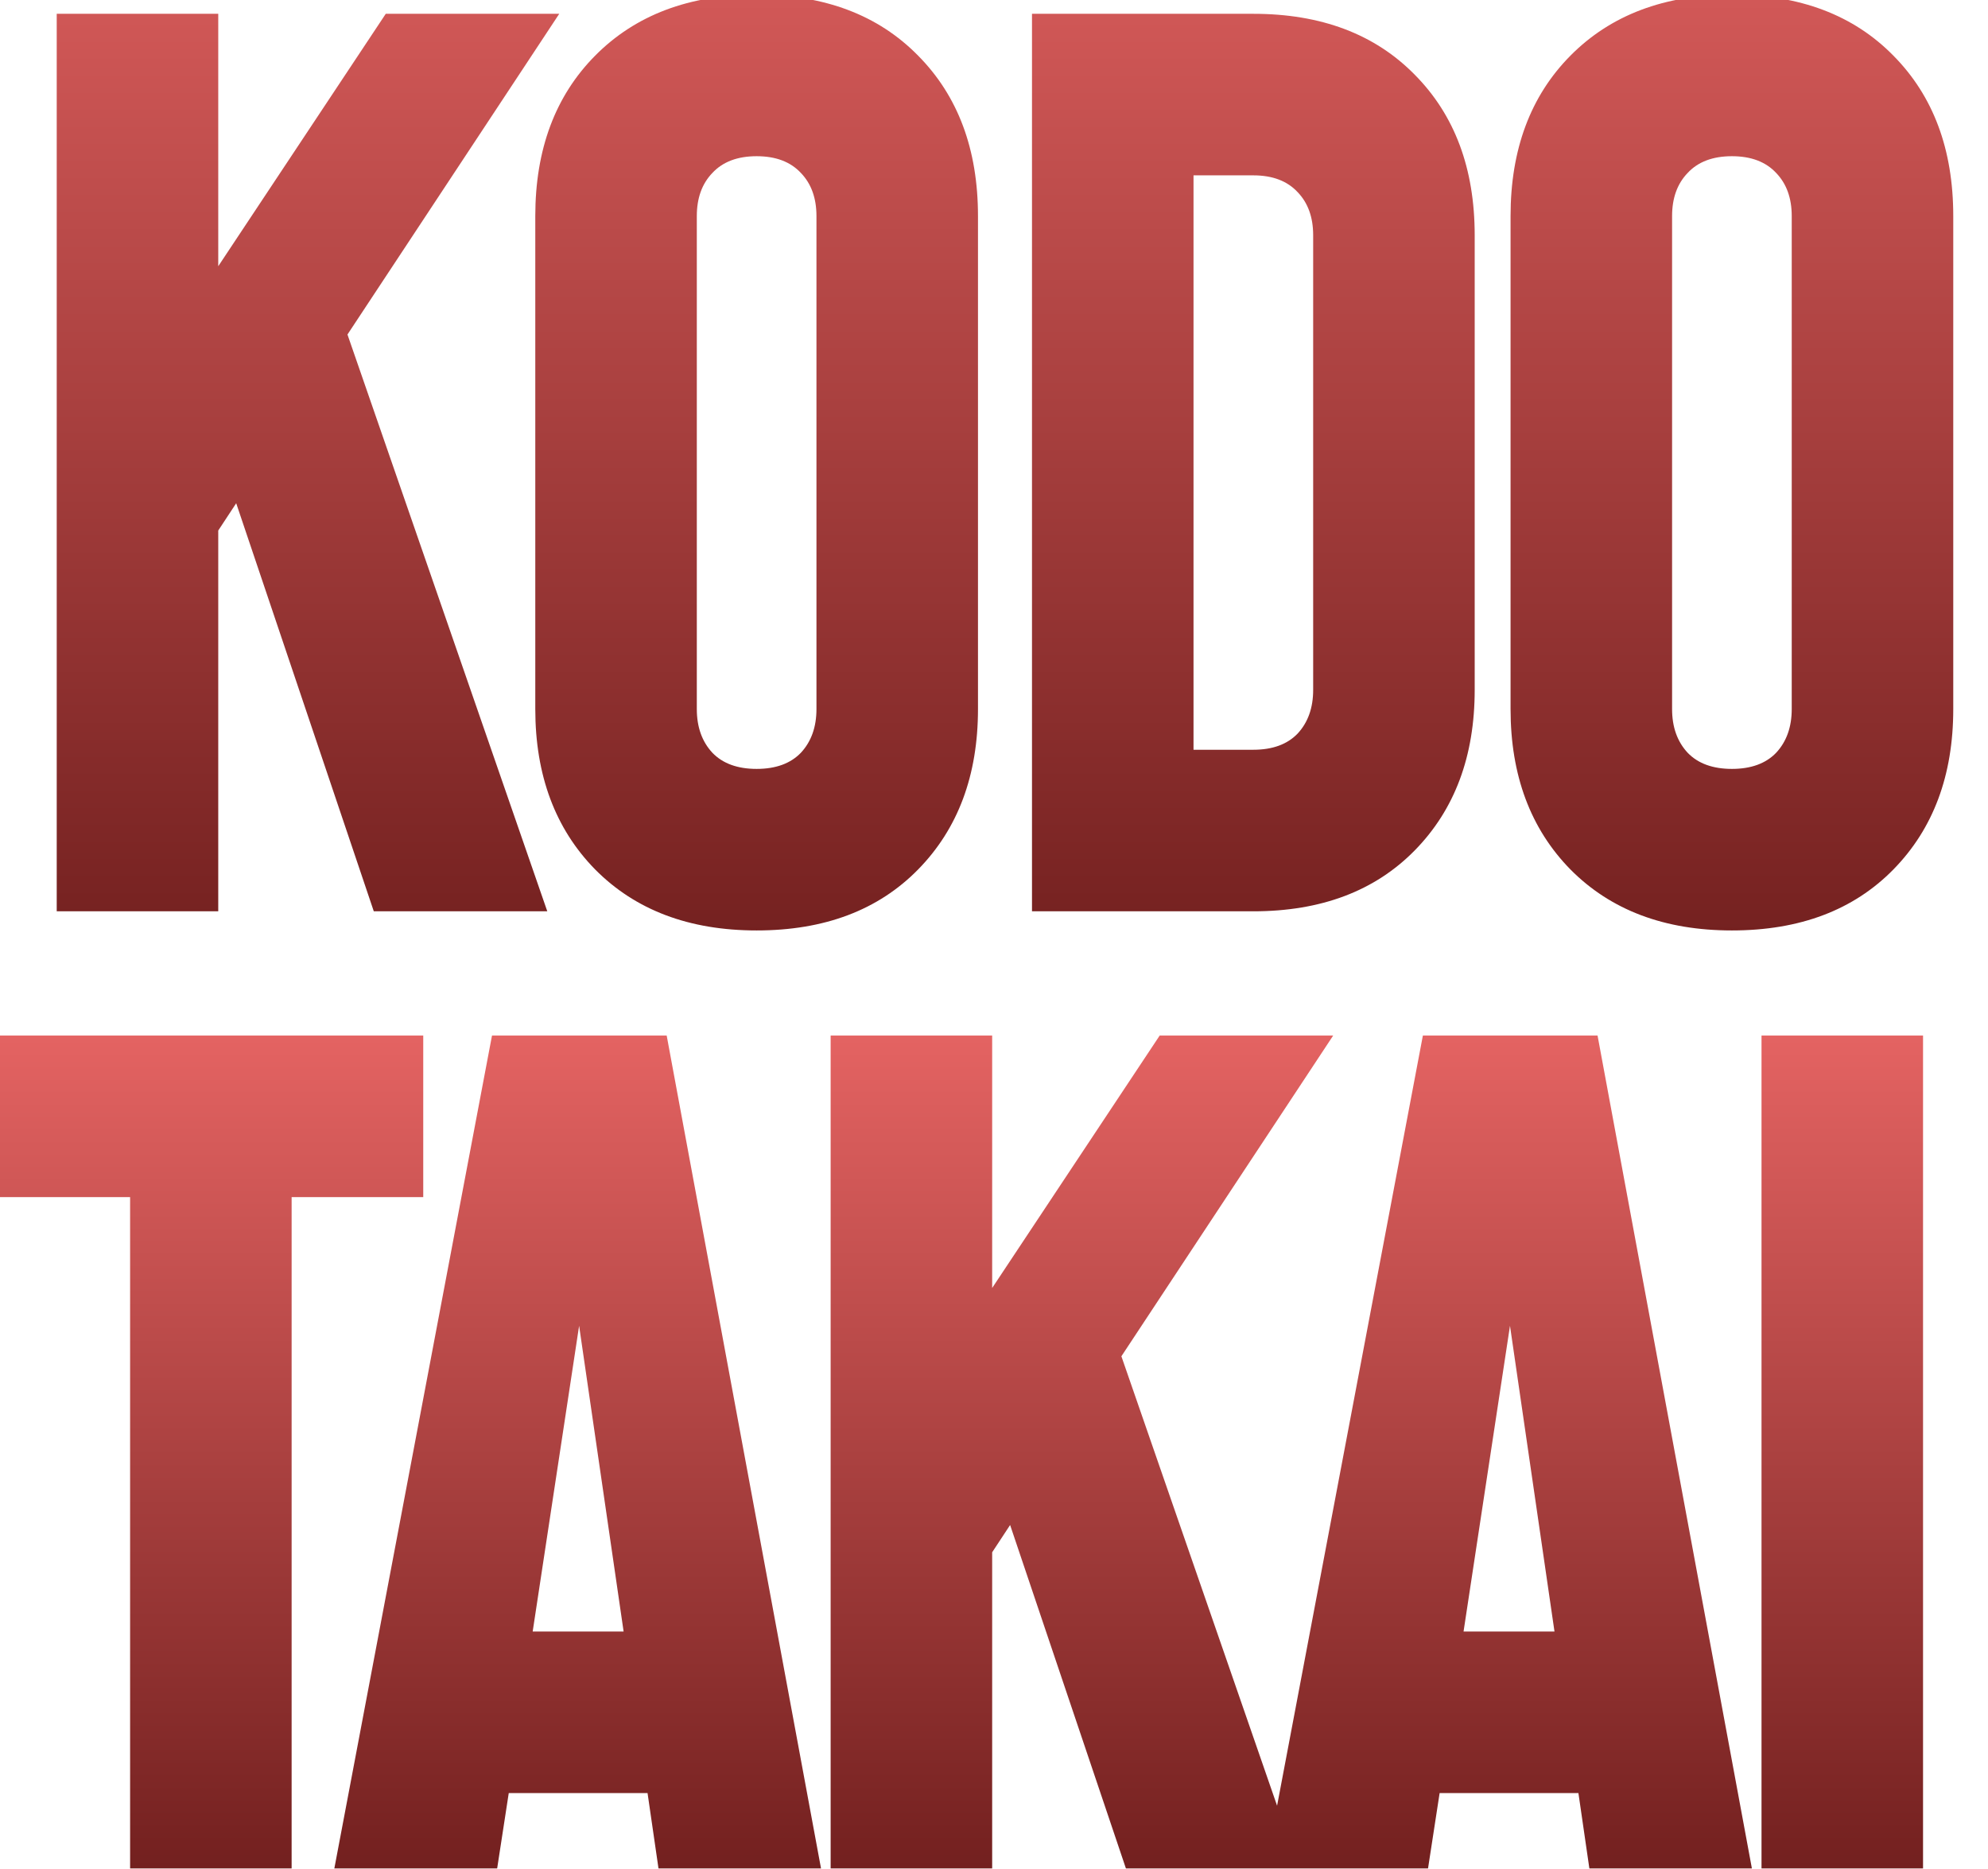 <svg width="216" height="203" viewBox="0 0 216 203" fill="none" xmlns="http://www.w3.org/2000/svg">
<g clip-path="url(#clip0_125_5)">
<g filter="url(#filter0_n_125_5)">
<path d="M14.136 210V130.05H-0.164V112.5H45.986V130.05H31.686V210H14.136ZM34.997 210L53.457 112.5H72.437L90.507 210H72.567L70.357 194.79H55.277L52.937 210H34.997ZM57.877 177.24H67.757L61.777 136.16H64.117L57.877 177.24ZM124.701 210L109.751 165.67L106.501 170.61V141.88L126.001 112.5H144.851L121.841 147.34L143.551 210H124.701ZM90.251 210V112.5H107.801V210H90.251ZM136.138 210L154.598 112.5H173.578L191.648 210H173.708L171.498 194.79H156.418L154.078 210H136.138ZM159.018 177.24H168.898L162.918 136.16H165.258L159.018 177.24ZM208.942 210H191.392V112.5H208.942V210Z" fill="url(#paint0_linear_125_5)"/>
</g>
<g filter="url(#filter1_n_125_5)">
<path d="M40.613 99L25.663 54.67L22.413 59.61V30.88L41.913 1.5H60.763L37.753 36.34L59.463 99H40.613ZM6.163 99V1.5H23.713V99H6.163ZM82.21 101.08C74.886 101.08 69.037 98.87 64.66 94.45C60.327 90.03 58.16 84.223 58.16 77.03V23.47C58.16 16.233 60.327 10.427 64.66 6.05C69.037 1.63 74.886 -0.58 82.21 -0.58C89.576 -0.58 95.427 1.63 99.76 6.05C104.093 10.427 106.26 16.233 106.26 23.47V77.03C106.26 84.223 104.093 90.03 99.76 94.45C95.427 98.87 89.576 101.08 82.21 101.08ZM82.21 83.53C84.29 83.53 85.893 82.945 87.02 81.775C88.147 80.562 88.71 78.98 88.71 77.03V23.47C88.71 21.52 88.147 19.96 87.02 18.79C85.893 17.577 84.29 16.97 82.21 16.97C80.13 16.97 78.526 17.577 77.4 18.79C76.273 19.96 75.71 21.52 75.71 23.47V77.03C75.71 78.98 76.273 80.562 77.4 81.775C78.526 82.945 80.13 83.53 82.21 83.53ZM112.128 99V1.5H136.178C143.545 1.5 149.395 3.71 153.728 8.13C158.061 12.507 160.228 18.313 160.228 25.55V74.95C160.228 82.143 158.061 87.95 153.728 92.37C149.395 96.79 143.545 99 136.178 99H112.128ZM129.678 81.45H136.178C138.258 81.45 139.861 80.865 140.988 79.695C142.115 78.482 142.678 76.9 142.678 74.95V25.55C142.678 23.6 142.115 22.04 140.988 20.87C139.861 19.657 138.258 19.05 136.178 19.05H129.678V81.45ZM188.175 101.08C180.852 101.08 175.002 98.87 170.625 94.45C166.292 90.03 164.125 84.223 164.125 77.03V23.47C164.125 16.233 166.292 10.427 170.625 6.05C175.002 1.63 180.852 -0.58 188.175 -0.58C195.542 -0.58 201.392 1.63 205.725 6.05C210.058 10.427 212.225 16.233 212.225 23.47V77.03C212.225 84.223 210.058 90.03 205.725 94.45C201.392 98.87 195.542 101.08 188.175 101.08ZM188.175 83.53C190.255 83.53 191.858 82.945 192.985 81.775C194.112 80.562 194.675 78.98 194.675 77.03V23.47C194.675 21.52 194.112 19.96 192.985 18.79C191.858 17.577 190.255 16.97 188.175 16.97C186.095 16.97 184.492 17.577 183.365 18.79C182.238 19.96 181.675 21.52 181.675 23.47V77.03C181.675 78.98 182.238 80.562 183.365 81.775C184.492 82.945 186.095 83.53 188.175 83.53Z" fill="url(#paint1_linear_125_5)"/>
</g>
</g>
<defs>
<filter id="filter0_n_125_5" x="-0.164" y="112.5" width="209.105" height="97.5" filterUnits="userSpaceOnUse" color-interpolation-filters="sRGB">
<feFlood flood-opacity="0" result="BackgroundImageFix"/>
<feBlend mode="normal" in="SourceGraphic" in2="BackgroundImageFix" result="shape"/>
<feTurbulence type="fractalNoise" baseFrequency="3.333 3.333" stitchTiles="stitch" numOctaves="3" result="noise" seed="9056" />
<feColorMatrix in="noise" type="luminanceToAlpha" result="alphaNoise" />
<feComponentTransfer in="alphaNoise" result="coloredNoise1">
<feFuncA type="discrete" tableValues="1 1 1 1 1 1 1 1 1 1 1 1 1 1 1 1 1 1 1 1 1 1 1 1 1 1 1 1 1 1 1 1 1 1 1 1 1 1 1 1 1 1 1 1 1 1 1 1 1 1 1 0 0 0 0 0 0 0 0 0 0 0 0 0 0 0 0 0 0 0 0 0 0 0 0 0 0 0 0 0 0 0 0 0 0 0 0 0 0 0 0 0 0 0 0 0 0 0 0 0 "/>
</feComponentTransfer>
<feComposite operator="in" in2="shape" in="coloredNoise1" result="noise1Clipped" />
<feFlood flood-color="rgba(255, 255, 255, 0.25)" result="color1Flood" />
<feComposite operator="in" in2="noise1Clipped" in="color1Flood" result="color1" />
<feMerge result="effect1_noise_125_5">
<feMergeNode in="shape" />
<feMergeNode in="color1" />
</feMerge>
</filter>
<filter id="filter1_n_125_5" x="6.163" y="-0.58" width="206.062" height="101.66" filterUnits="userSpaceOnUse" color-interpolation-filters="sRGB">
<feFlood flood-opacity="0" result="BackgroundImageFix"/>
<feBlend mode="normal" in="SourceGraphic" in2="BackgroundImageFix" result="shape"/>
<feTurbulence type="fractalNoise" baseFrequency="3.333 3.333" stitchTiles="stitch" numOctaves="3" result="noise" seed="9056" />
<feColorMatrix in="noise" type="luminanceToAlpha" result="alphaNoise" />
<feComponentTransfer in="alphaNoise" result="coloredNoise1">
<feFuncA type="discrete" tableValues="1 1 1 1 1 1 1 1 1 1 1 1 1 1 1 1 1 1 1 1 1 1 1 1 1 1 1 1 1 1 1 1 1 1 1 1 1 1 1 1 1 1 1 1 1 1 1 1 1 1 1 0 0 0 0 0 0 0 0 0 0 0 0 0 0 0 0 0 0 0 0 0 0 0 0 0 0 0 0 0 0 0 0 0 0 0 0 0 0 0 0 0 0 0 0 0 0 0 0 0 "/>
</feComponentTransfer>
<feComposite operator="in" in2="shape" in="coloredNoise1" result="noise1Clipped" />
<feFlood flood-color="rgba(255, 255, 255, 0.25)" result="color1Flood" />
<feComposite operator="in" in2="noise1Clipped" in="color1Flood" result="color1" />
<feMerge result="effect1_noise_125_5">
<feMergeNode in="shape" />
<feMergeNode in="color1" />
</feMerge>
</filter>
<linearGradient id="paint0_linear_125_5" x1="108.5" y1="91" x2="108.5" y2="253" gradientUnits="userSpaceOnUse">
<stop stop-color="#FF7372"/>
<stop offset="0.808" stop-color="#5B1211"/>
</linearGradient>
<linearGradient id="paint1_linear_125_5" x1="108.488" y1="-50" x2="108.488" y2="171.997" gradientUnits="userSpaceOnUse">
<stop stop-color="#FF7372"/>
<stop offset="0.808" stop-color="#5B1211"/>
</linearGradient>
<clipPath id="clip0_125_5">
<rect width="216" height="203" fill="white"/>
</clipPath>
</defs>
</svg>
